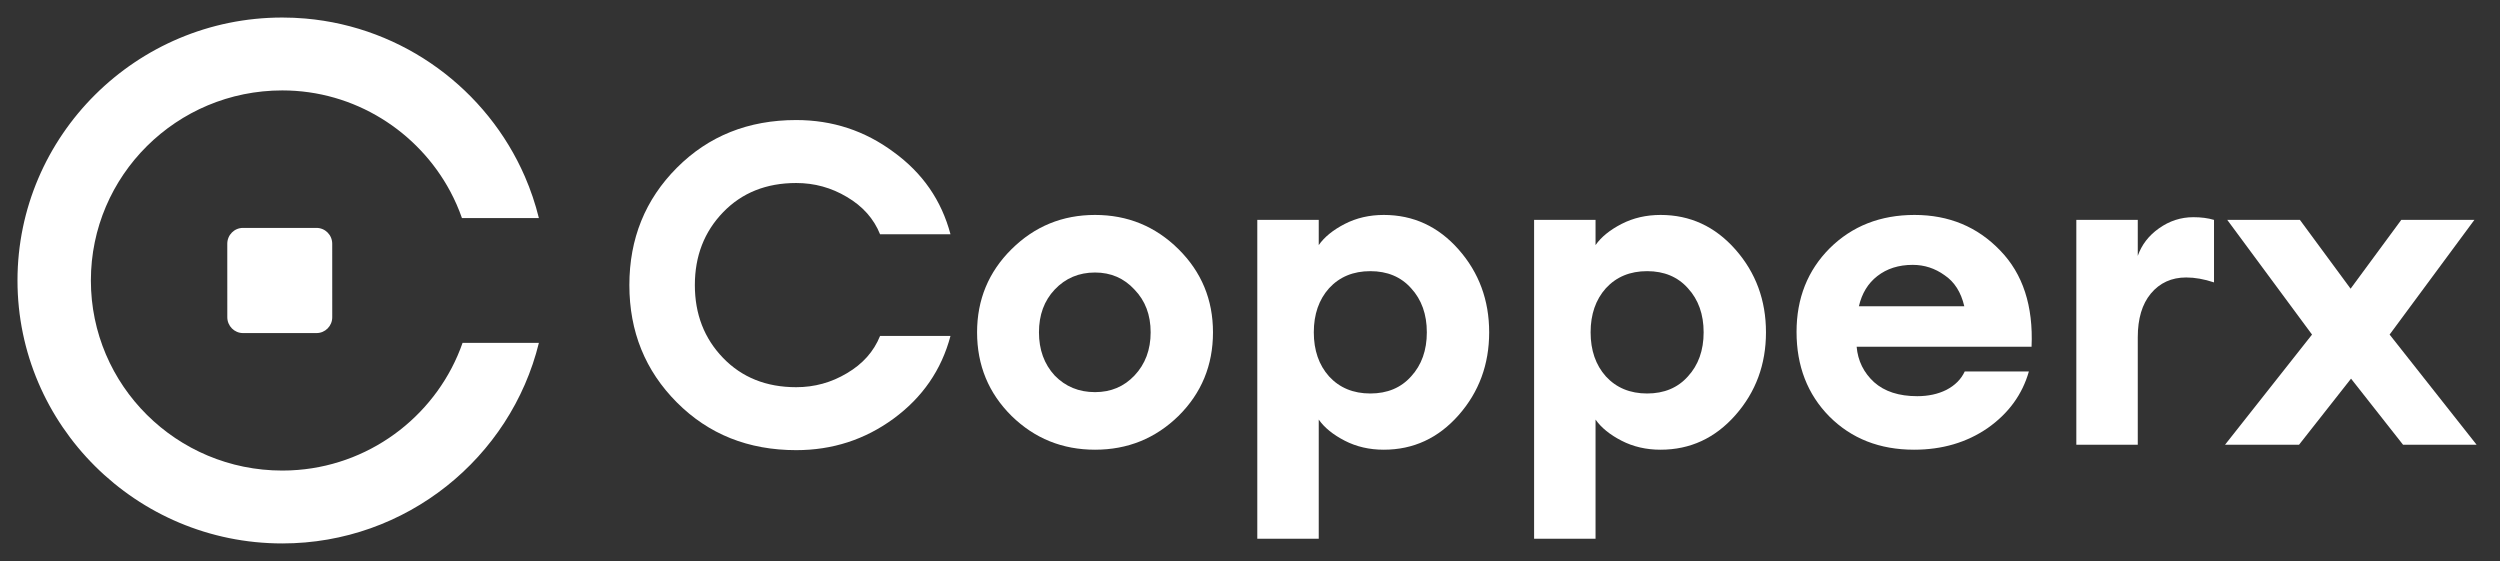 <svg width="205" height="46" viewBox="0 0 205 46" fill="none" xmlns="http://www.w3.org/2000/svg">
<rect x="0" y="0" width="205" height="46" fill="#333333" stroke="none"/>
<path fill-rule="evenodd" clip-rule="evenodd" d="M23.148 38.586C14.482 38.586 7.452 31.606 7.452 23C7.452 14.394 14.482 7.414 23.148 7.414C29.088 7.414 34.291 10.781 36.919 15.691C37.294 16.392 37.617 17.125 37.881 17.884H44.189C43.9 16.707 43.513 15.567 43.038 14.473C39.948 7.365 33.111 2.218 25.033 1.519C24.412 1.465 23.783 1.438 23.148 1.438C11.159 1.438 1.434 11.143 1.434 23C1.434 34.857 11.159 44.562 23.148 44.562C33.307 44.562 41.878 37.534 44.189 28.116H37.93C35.944 33.808 30.699 38.03 24.418 38.535C23.999 38.569 23.576 38.586 23.148 38.586ZM19.925 18.688H25.953C26.665 18.688 27.242 19.269 27.242 19.986L27.244 26.014C27.245 26.731 26.668 27.312 25.956 27.312H19.928C19.217 27.312 18.64 26.731 18.639 26.014L18.637 19.986C18.637 19.269 19.213 18.688 19.925 18.688Z" fill="white"/>
<path d="M65.289 36.912C61.366 36.912 58.106 35.609 55.507 33.003C52.908 30.397 51.608 27.189 51.608 23.378C51.608 19.568 52.908 16.359 55.507 13.753C58.106 11.147 61.366 9.844 65.289 9.844C68.256 9.844 70.916 10.717 73.27 12.463C75.648 14.184 77.205 16.433 77.94 19.211H72.166C71.652 17.933 70.745 16.913 69.445 16.15C68.17 15.388 66.785 15.007 65.289 15.007C62.837 15.007 60.839 15.806 59.295 17.404C57.75 19.002 56.978 20.994 56.978 23.378C56.978 25.763 57.75 27.755 59.295 29.352C60.839 30.951 62.837 31.75 65.289 31.75C66.785 31.75 68.17 31.369 69.445 30.606C70.745 29.844 71.652 28.824 72.166 27.546H77.94C77.205 30.324 75.648 32.585 73.27 34.331C70.916 36.052 68.256 36.912 65.289 36.912Z" fill="white"/>
<path d="M96.633 34.11C94.745 35.954 92.465 36.876 89.793 36.876C87.12 36.876 84.84 35.954 82.952 34.11C81.064 32.241 80.12 29.955 80.12 27.25C80.12 24.571 81.064 22.297 82.952 20.428C84.84 18.56 87.12 17.625 89.793 17.625C92.465 17.625 94.745 18.56 96.633 20.428C98.521 22.297 99.465 24.571 99.465 27.25C99.465 29.955 98.521 32.241 96.633 34.11ZM89.793 32.155C91.092 32.155 92.171 31.7 93.029 30.791C93.912 29.857 94.353 28.676 94.353 27.25C94.353 25.825 93.912 24.657 93.029 23.747C92.171 22.813 91.092 22.346 89.793 22.346C88.469 22.346 87.365 22.813 86.483 23.747C85.624 24.657 85.195 25.825 85.195 27.25C85.195 28.676 85.624 29.857 86.483 30.791C87.365 31.7 88.469 32.155 89.793 32.155Z" fill="white"/>
<path d="M108.137 44.177H103.098V18.031H108.137V20.096C108.602 19.433 109.313 18.855 110.27 18.363C111.226 17.871 112.292 17.625 113.469 17.625C115.896 17.625 117.944 18.572 119.611 20.465C121.278 22.358 122.112 24.62 122.112 27.25C122.112 29.881 121.278 32.143 119.611 34.036C117.944 35.929 115.896 36.876 113.469 36.876C112.292 36.876 111.226 36.63 110.27 36.138C109.313 35.646 108.602 35.069 108.137 34.405V44.177ZM108.982 30.864C109.841 31.799 110.968 32.266 112.366 32.266C113.763 32.266 114.879 31.799 115.713 30.864C116.571 29.93 117 28.726 117 27.25C117 25.775 116.571 24.571 115.713 23.637C114.879 22.702 113.763 22.235 112.366 22.235C110.968 22.235 109.841 22.702 108.982 23.637C108.149 24.571 107.732 25.775 107.732 27.25C107.732 28.726 108.149 29.93 108.982 30.864Z" fill="white"/>
<path d="M130.835 44.177H125.796V18.031H130.835V20.096C131.3 19.433 132.011 18.855 132.968 18.363C133.924 17.871 134.99 17.625 136.167 17.625C138.594 17.625 140.642 18.572 142.309 20.465C143.976 22.358 144.81 24.62 144.81 27.25C144.81 29.881 143.976 32.143 142.309 34.036C140.642 35.929 138.594 36.876 136.167 36.876C134.99 36.876 133.924 36.63 132.968 36.138C132.011 35.646 131.3 35.069 130.835 34.405V44.177ZM131.68 30.864C132.539 31.799 133.666 32.266 135.064 32.266C136.461 32.266 137.577 31.799 138.411 30.864C139.269 29.93 139.698 28.726 139.698 27.25C139.698 25.775 139.269 24.571 138.411 23.637C137.577 22.702 136.461 22.235 135.064 22.235C133.666 22.235 132.539 22.702 131.68 23.637C130.847 24.571 130.43 25.775 130.43 27.25C130.43 28.726 130.847 29.93 131.68 30.864Z" fill="white"/>
<path d="M156.953 36.876C154.133 36.876 151.816 35.966 150.002 34.147C148.212 32.327 147.317 30.016 147.317 27.214C147.317 24.46 148.225 22.174 150.039 20.354C151.878 18.535 154.195 17.625 156.99 17.625C159.809 17.625 162.151 18.597 164.014 20.539C165.877 22.456 166.735 25.087 166.588 28.431H152.245C152.344 29.586 152.822 30.557 153.68 31.344C154.538 32.106 155.715 32.487 157.21 32.487C158.117 32.487 158.914 32.315 159.601 31.971C160.312 31.602 160.814 31.098 161.109 30.459H166.368C165.828 32.352 164.7 33.901 162.984 35.105C161.268 36.285 159.258 36.876 156.953 36.876ZM156.843 21.719C155.69 21.719 154.722 22.026 153.937 22.641C153.177 23.231 152.675 24.055 152.429 25.112H161.072C160.802 23.956 160.263 23.108 159.454 22.567C158.669 22.002 157.799 21.719 156.843 21.719Z" fill="white"/>
<path d="M170.259 36.47V18.031H175.297V20.981C175.616 20.072 176.192 19.322 177.025 18.732C177.884 18.117 178.827 17.81 179.857 17.81C180.495 17.81 181.059 17.884 181.549 18.031V23.157C180.74 22.887 179.98 22.752 179.269 22.752C178.067 22.752 177.099 23.194 176.363 24.079C175.652 24.939 175.297 26.132 175.297 27.656V36.47H170.259Z" fill="white"/>
<path d="M197.051 36.47L192.785 31.049L188.519 36.47H182.451L189.586 27.435L182.635 18.031H188.593L192.749 23.673L196.904 18.031H202.899L195.948 27.435L203.083 36.47H197.051Z" fill="white"/>
</svg>
